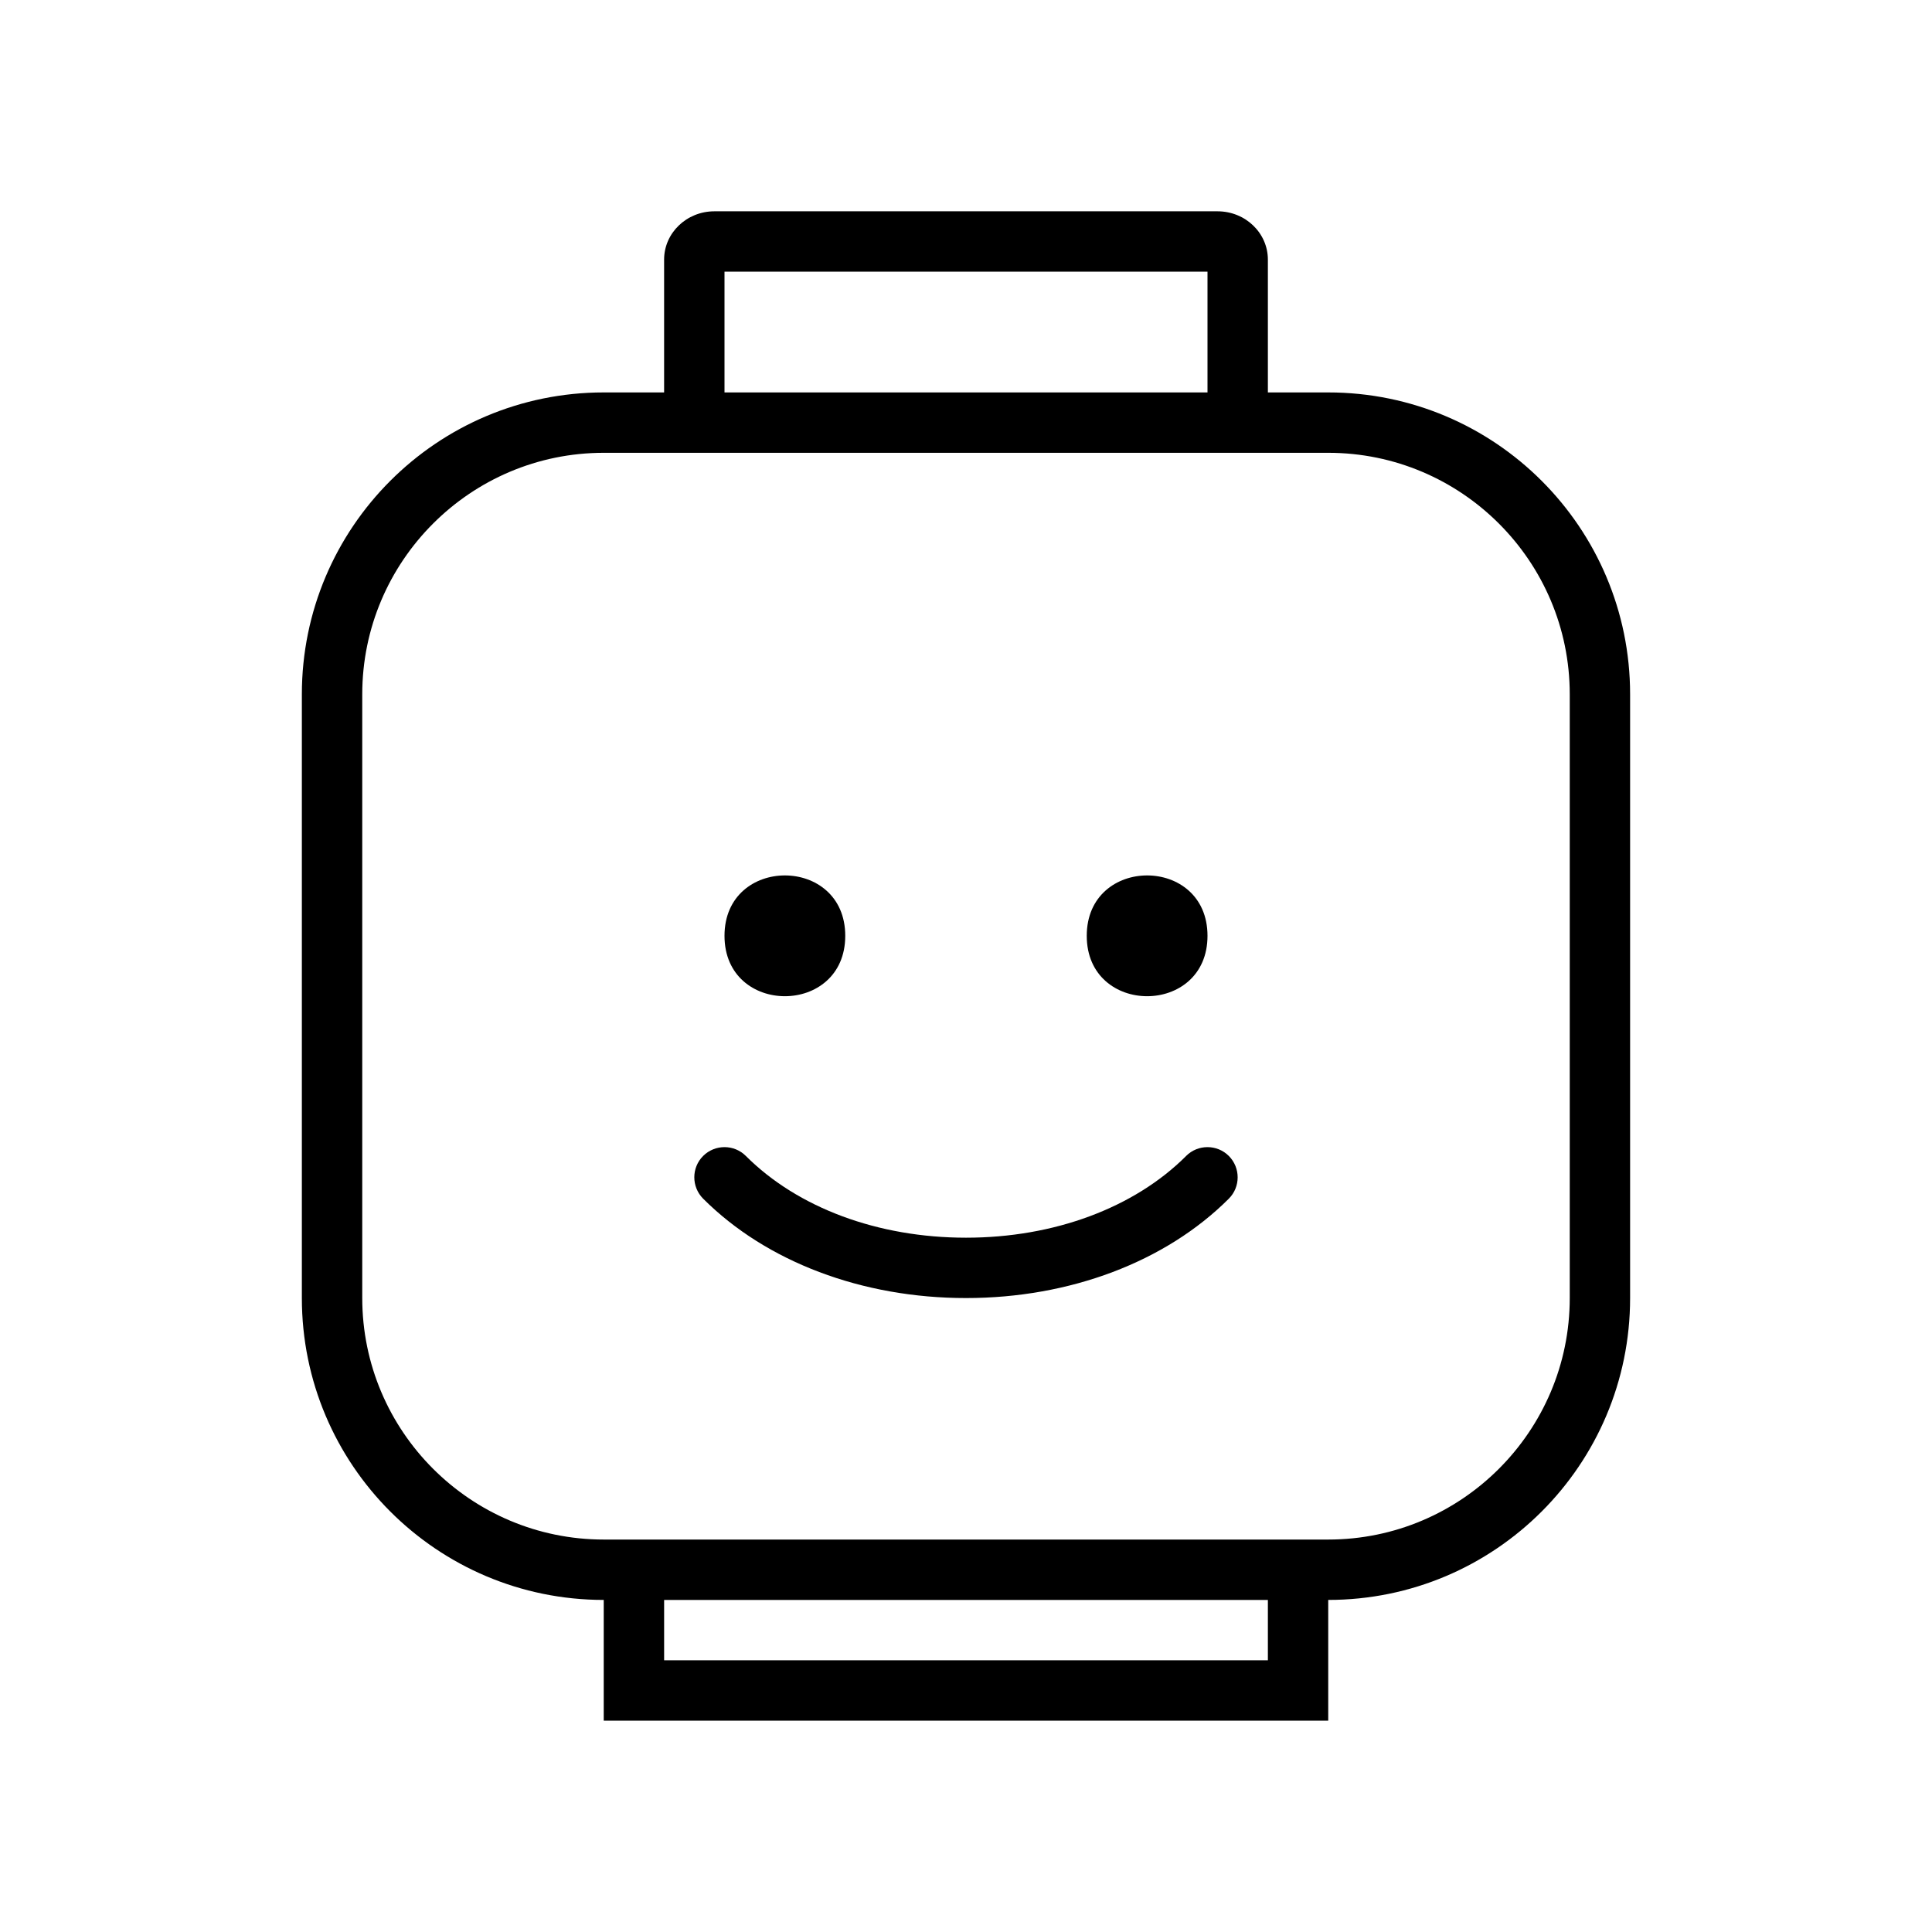 <?xml version="1.0" encoding="UTF-8"?>
<svg width="100pt" height="100pt" version="1.1" viewBox="0 0 100 100" xmlns="http://www.w3.org/2000/svg">
 <g>
  <path d="m43.75 48.438c0 4.168-6.25 4.168-6.25 0s6.25-4.168 6.25 0"/>
  <path d="m62.5 48.438c0 4.168-6.25 4.168-6.25 0s6.25-4.168 6.25 0"/>
  <path d="m61.395 59.832c-2.688 2.688-6.84 4.231-11.395 4.231s-8.707-1.543-11.395-4.231c-0.609-0.609-1.598-0.609-2.211 0-0.609 0.609-0.609 1.598 0 2.211 3.269 3.269 8.227 5.144 13.605 5.144s10.336-1.875 13.605-5.144c0.609-0.609 0.609-1.598 0-2.211-0.609-0.609-1.602-0.609-2.211 0z"/>
  <path d="m68.75 20.312h-3.125v-6.875c0-1.379-1.164-2.5-2.606-2.5h-26.043c-1.438 0-2.602 1.121-2.602 2.5v6.875h-3.125c-8.629 0-15.625 6.996-15.625 15.625v31.25c0 8.629 6.996 15.625 15.625 15.625v6.25h37.5v-6.25c8.629 0 15.625-6.996 15.625-15.625v-31.25c0-8.629-6.996-15.625-15.625-15.625zm-31.25-6.25h25v6.25h-25zm28.125 71.875h-31.25v-3.125h31.25zm15.625-18.75c0 6.894-5.606 12.5-12.5 12.5h-37.5c-6.894 0-12.5-5.606-12.5-12.5v-31.25c0-6.894 5.606-12.5 12.5-12.5h37.5c6.894 0 12.5 5.606 12.5 12.5z"/>
 </g>
</svg>
